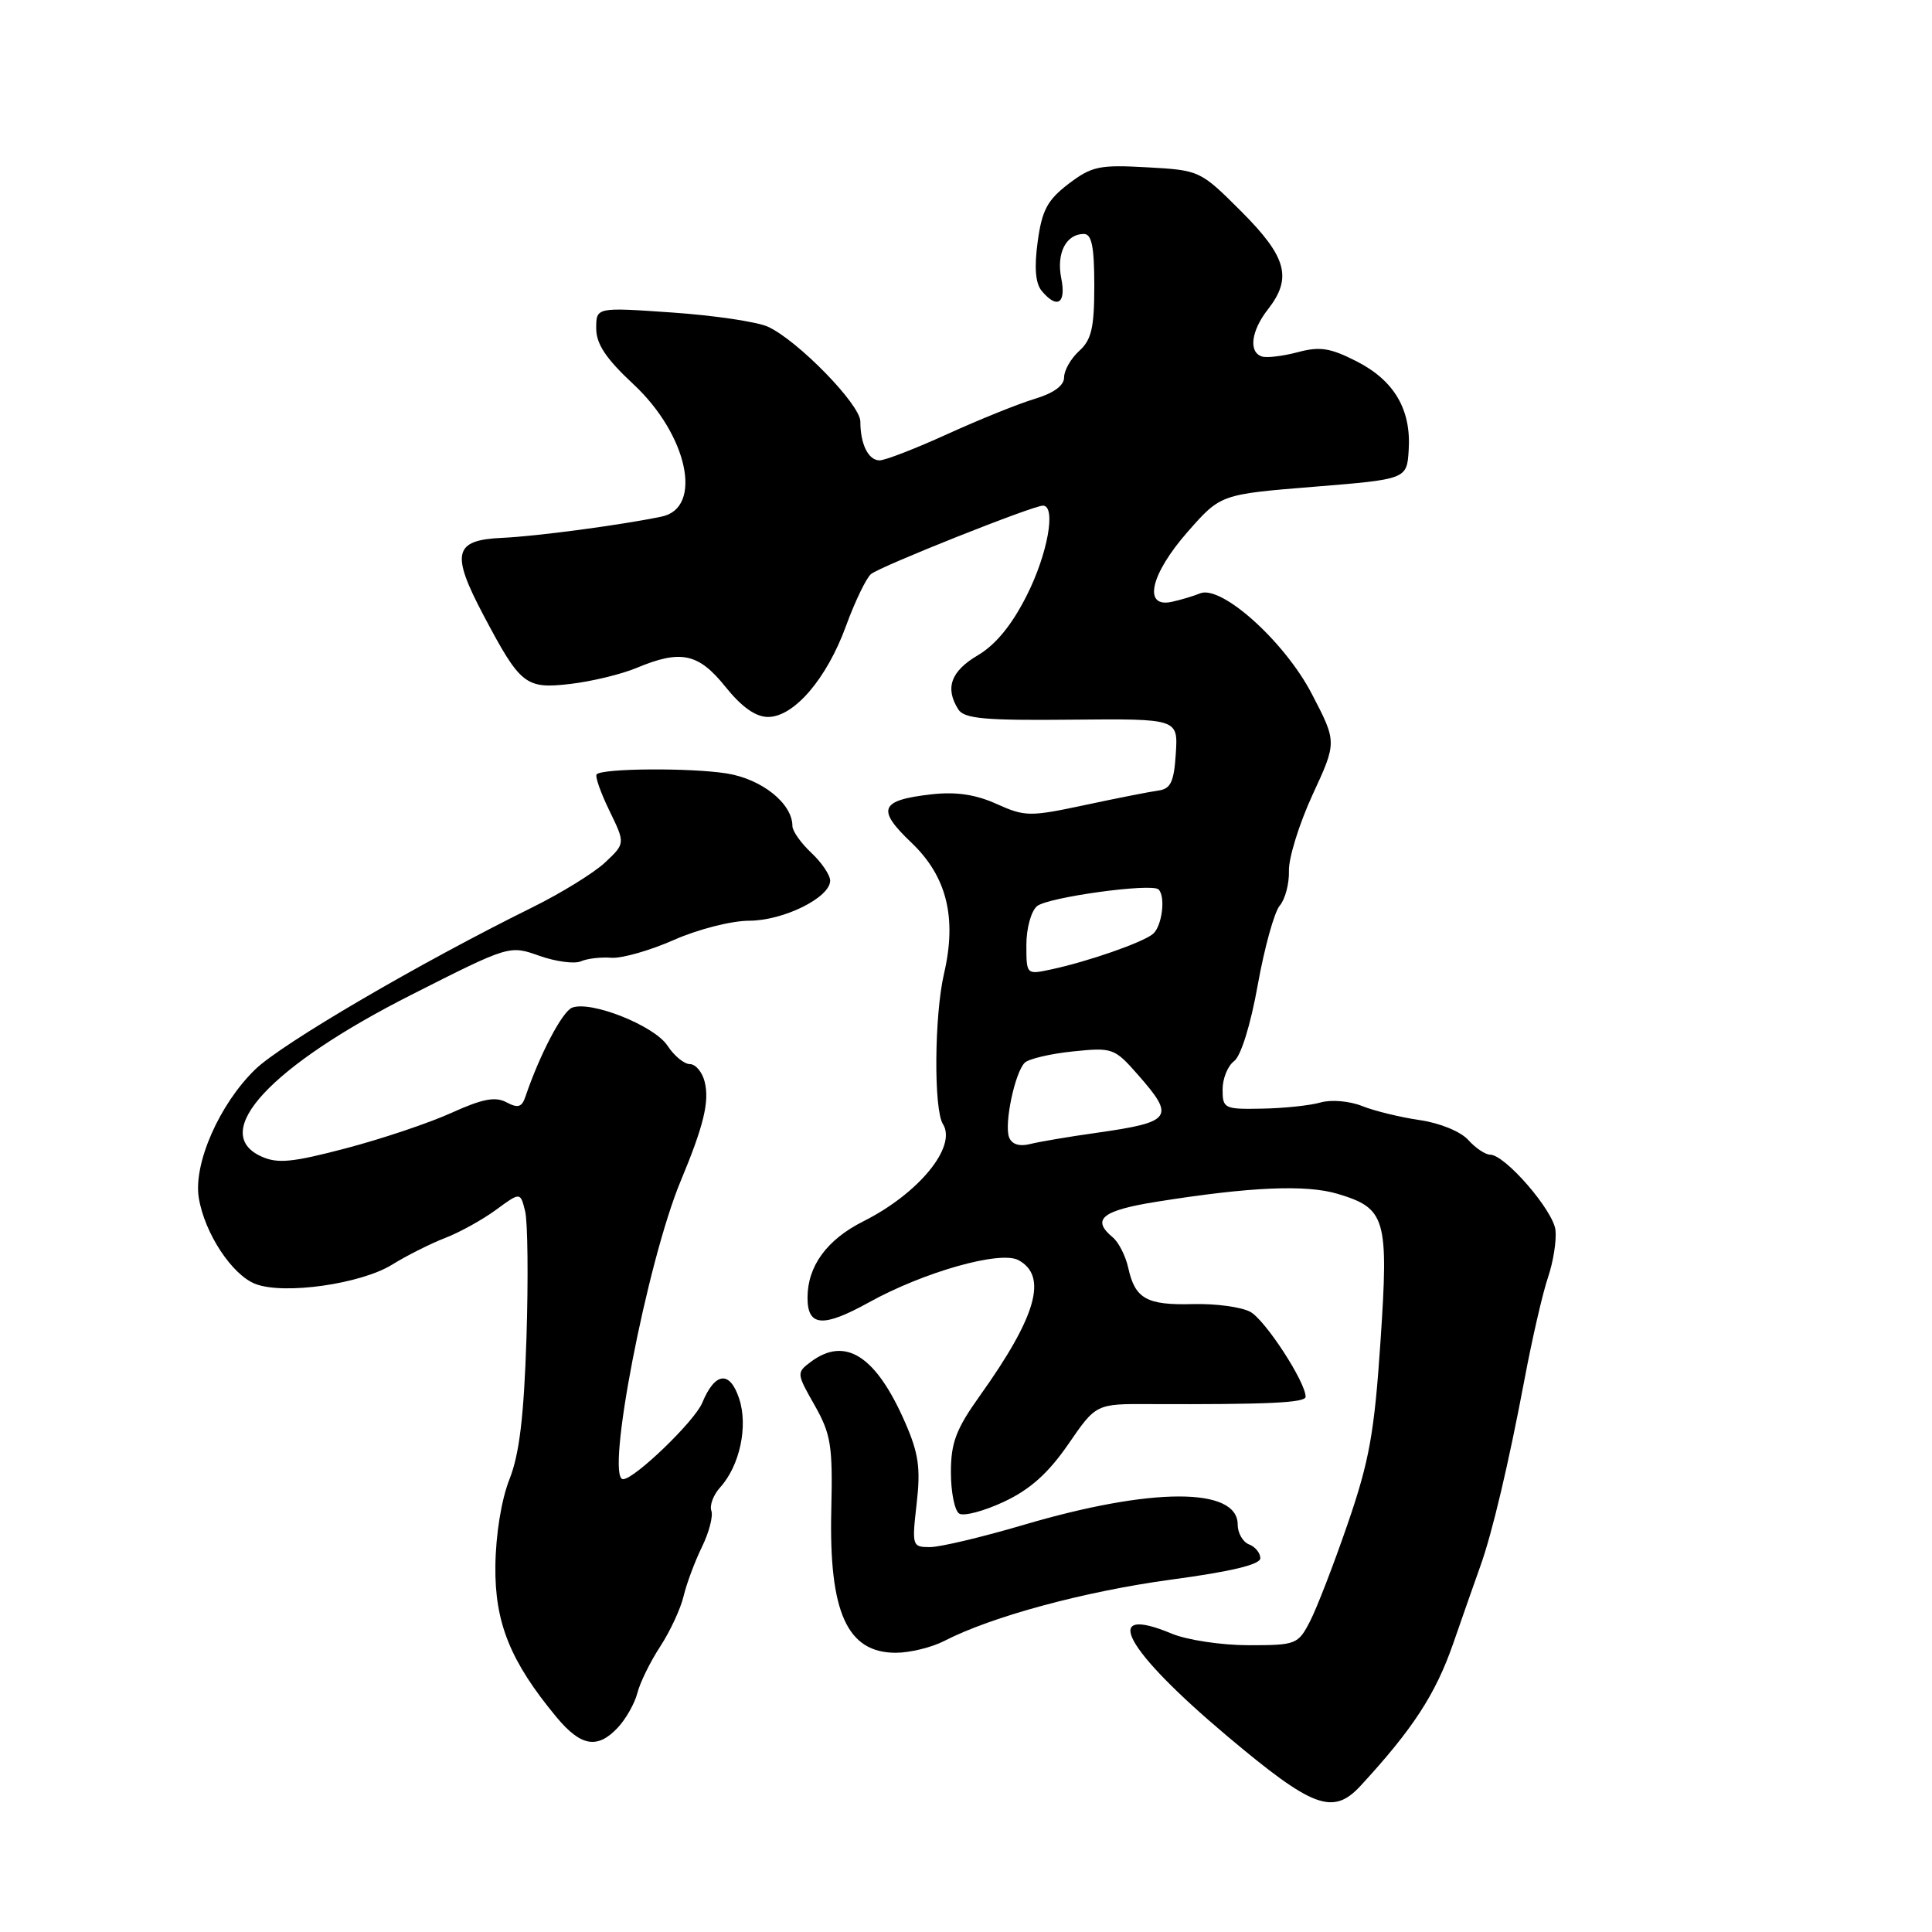 <?xml version="1.0" encoding="UTF-8" standalone="no"?>
<!DOCTYPE svg PUBLIC "-//W3C//DTD SVG 1.1//EN" "http://www.w3.org/Graphics/SVG/1.1/DTD/svg11.dtd" >
<svg xmlns="http://www.w3.org/2000/svg" xmlns:xlink="http://www.w3.org/1999/xlink" version="1.1" viewBox="0 0 256 256">
 <g >
 <path fill="currentColor"
d=" M 180.30 236.61 C 187.21 229.11 190.21 224.50 192.53 217.85 C 193.93 213.81 195.57 209.15 196.16 207.50 C 197.73 203.14 199.91 193.89 202.01 182.75 C 203.02 177.38 204.42 171.30 205.12 169.25 C 205.82 167.19 206.26 164.38 206.11 163.00 C 205.82 160.39 199.43 153.00 197.45 153.00 C 196.82 153.00 195.51 152.12 194.54 151.04 C 193.53 149.93 190.78 148.80 188.13 148.42 C 185.59 148.05 182.15 147.22 180.50 146.56 C 178.82 145.89 176.40 145.68 175.00 146.08 C 173.62 146.48 170.14 146.85 167.25 146.90 C 162.22 147.00 162.00 146.89 162.00 144.36 C 162.00 142.91 162.69 141.22 163.52 140.61 C 164.42 139.95 165.71 135.82 166.66 130.50 C 167.55 125.55 168.86 120.82 169.58 119.99 C 170.29 119.16 170.84 117.09 170.79 115.39 C 170.74 113.69 172.15 109.16 173.92 105.31 C 177.15 98.33 177.15 98.33 173.82 91.94 C 170.21 84.99 161.81 77.45 159.00 78.63 C 158.18 78.97 156.49 79.48 155.25 79.75 C 151.41 80.58 152.44 76.09 157.37 70.47 C 161.74 65.50 161.74 65.50 174.08 64.50 C 186.42 63.50 186.42 63.50 186.66 59.61 C 187.00 54.25 184.73 50.41 179.74 47.87 C 176.27 46.10 174.88 45.88 171.95 46.67 C 169.98 47.19 167.84 47.45 167.19 47.23 C 165.42 46.64 165.79 43.83 168.00 41.00 C 171.26 36.83 170.51 34.06 164.49 28.03 C 159.04 22.59 158.99 22.56 152.00 22.17 C 145.67 21.81 144.66 22.03 141.59 24.36 C 138.79 26.50 138.07 27.84 137.50 32.01 C 137.03 35.44 137.20 37.53 138.02 38.53 C 140.08 41.01 141.30 40.23 140.62 36.86 C 139.96 33.54 141.26 31.00 143.62 31.00 C 144.66 31.00 145.00 32.70 145.00 37.85 C 145.00 43.42 144.63 45.03 143.00 46.50 C 141.90 47.50 141.00 49.07 141.00 50.00 C 141.00 51.09 139.63 52.09 137.11 52.85 C 134.97 53.49 129.77 55.59 125.55 57.51 C 121.34 59.43 117.29 61.00 116.55 61.00 C 115.06 61.00 114.00 58.86 114.00 55.85 C 114.00 53.60 105.70 45.10 101.75 43.29 C 100.31 42.64 94.60 41.79 89.06 41.41 C 79.00 40.71 79.00 40.71 79.00 43.51 C 79.00 45.58 80.29 47.52 83.93 50.91 C 91.13 57.62 93.20 67.30 87.68 68.45 C 82.36 69.56 71.08 71.07 66.50 71.27 C 60.13 71.56 59.72 73.30 64.07 81.53 C 68.97 90.79 69.63 91.32 75.61 90.62 C 78.42 90.29 82.34 89.34 84.33 88.51 C 90.21 86.05 92.54 86.54 96.12 91.00 C 98.28 93.69 100.13 95.00 101.77 95.00 C 105.21 95.00 109.56 89.93 112.10 82.94 C 113.29 79.69 114.78 76.60 115.41 76.07 C 116.65 75.04 136.85 67.00 138.19 67.00 C 139.98 67.00 138.83 73.40 136.05 78.90 C 134.07 82.83 131.94 85.43 129.55 86.84 C 125.99 88.94 125.19 91.17 126.98 94.00 C 127.76 95.23 130.48 95.48 142.02 95.36 C 156.10 95.23 156.10 95.23 155.80 99.86 C 155.56 103.61 155.12 104.53 153.50 104.75 C 152.40 104.90 148.02 105.76 143.77 106.67 C 136.45 108.23 135.82 108.22 132.06 106.53 C 129.28 105.27 126.68 104.89 123.45 105.25 C 116.58 106.03 116.09 107.21 120.78 111.67 C 125.45 116.12 126.81 121.60 125.09 129.00 C 123.80 134.56 123.71 146.99 124.94 148.94 C 126.83 151.93 121.75 158.14 114.40 161.83 C 109.56 164.26 107.00 167.77 107.00 171.96 C 107.00 175.79 109.05 175.94 115.12 172.58 C 122.41 168.54 132.53 165.68 134.94 166.97 C 138.86 169.07 137.35 174.41 129.86 184.91 C 126.67 189.38 126.00 191.16 126.00 195.10 C 126.00 197.73 126.50 200.19 127.10 200.56 C 127.71 200.94 130.38 200.23 133.03 198.99 C 136.50 197.36 138.89 195.22 141.55 191.37 C 145.23 186.01 145.23 186.01 152.37 186.05 C 167.97 186.11 173.00 185.88 173.00 185.08 C 173.00 183.12 167.63 174.87 165.66 173.82 C 164.47 173.18 161.06 172.72 158.07 172.80 C 151.94 172.96 150.40 172.10 149.50 168.00 C 149.15 166.43 148.23 164.60 147.44 163.95 C 144.57 161.57 146.02 160.39 153.25 159.24 C 165.62 157.26 173.06 156.94 177.24 158.19 C 183.64 160.11 184.02 161.40 182.92 177.79 C 182.11 189.86 181.44 193.59 178.59 201.87 C 176.74 207.26 174.48 213.10 173.58 214.84 C 172.00 217.90 171.73 218.00 165.44 218.00 C 161.86 218.00 157.29 217.31 155.27 216.47 C 145.70 212.47 148.98 218.56 162.56 230.00 C 173.98 239.61 176.62 240.59 180.30 236.61 Z  M 81.88 228.90 C 82.95 227.75 84.11 225.69 84.46 224.32 C 84.80 222.96 86.16 220.19 87.48 218.17 C 88.80 216.15 90.19 213.15 90.58 211.50 C 90.97 209.85 92.06 206.93 93.00 205.00 C 93.95 203.07 94.51 200.91 94.26 200.19 C 94.00 199.47 94.53 198.07 95.43 197.08 C 98.03 194.20 99.15 188.98 97.94 185.32 C 96.70 181.56 94.74 181.80 93.04 185.90 C 92.04 188.32 84.07 196.00 82.56 196.00 C 80.17 196.00 85.73 167.21 90.19 156.50 C 93.25 149.16 94.03 145.95 93.37 143.33 C 93.05 142.05 92.17 141.00 91.41 141.00 C 90.66 141.00 89.32 139.90 88.44 138.55 C 86.71 135.91 78.31 132.56 75.81 133.52 C 74.51 134.02 71.51 139.74 69.63 145.29 C 69.15 146.72 68.63 146.87 67.11 146.06 C 65.63 145.27 63.93 145.60 59.84 147.45 C 56.90 148.79 50.61 150.90 45.86 152.15 C 38.72 154.03 36.77 154.22 34.61 153.23 C 27.67 150.07 35.88 141.24 54.50 131.82 C 67.50 125.24 67.50 125.24 71.47 126.65 C 73.65 127.42 76.13 127.75 76.97 127.38 C 77.81 127.01 79.63 126.80 81.01 126.91 C 82.39 127.01 86.12 125.95 89.29 124.55 C 92.49 123.13 96.94 122.00 99.28 122.00 C 103.82 121.99 110.00 118.93 110.00 116.69 C 110.00 115.95 108.88 114.29 107.50 113.00 C 106.13 111.71 105.00 110.12 105.00 109.46 C 105.00 106.46 100.94 103.22 96.27 102.48 C 91.41 101.72 79.86 101.80 79.06 102.60 C 78.82 102.85 79.58 105.01 80.74 107.40 C 82.86 111.76 82.86 111.76 80.18 114.28 C 78.71 115.66 74.35 118.35 70.50 120.25 C 55.59 127.61 37.33 138.29 33.81 141.71 C 29.07 146.31 25.61 154.19 26.34 158.71 C 27.10 163.41 30.76 168.96 33.87 170.14 C 37.66 171.58 47.81 170.14 51.96 167.57 C 53.91 166.36 57.08 164.77 59.00 164.03 C 60.92 163.29 63.95 161.61 65.72 160.31 C 68.95 157.94 68.95 157.94 69.58 160.48 C 69.93 161.88 70.01 169.43 69.76 177.26 C 69.42 187.72 68.82 192.69 67.51 196.00 C 66.44 198.70 65.69 203.31 65.64 207.51 C 65.55 215.03 67.63 220.16 73.73 227.52 C 76.97 231.43 79.18 231.80 81.88 228.90 Z  M 125.13 217.43 C 131.41 214.19 143.74 210.86 155.17 209.31 C 163.14 208.24 167.00 207.31 167.00 206.47 C 167.00 205.78 166.32 204.95 165.50 204.64 C 164.68 204.32 164.00 203.14 164.00 202.01 C 164.00 197.03 152.57 197.05 135.58 202.07 C 130.12 203.68 124.56 205.00 123.23 205.00 C 120.87 205.00 120.82 204.85 121.46 199.25 C 122.00 194.55 121.73 192.59 119.94 188.50 C 116.08 179.65 112.01 177.03 107.44 180.45 C 105.53 181.88 105.54 181.98 107.94 186.20 C 110.11 190.04 110.35 191.53 110.15 200.09 C 109.83 213.66 112.25 219.00 118.70 219.00 C 120.57 219.00 123.46 218.29 125.13 217.43 Z  M 133.71 150.70 C 133.04 148.95 134.47 142.13 135.78 140.82 C 136.29 140.31 139.16 139.63 142.15 139.32 C 147.43 138.78 147.67 138.87 150.79 142.42 C 155.76 148.07 155.32 148.68 145.33 150.10 C 141.70 150.61 137.72 151.28 136.50 151.59 C 135.07 151.95 134.07 151.63 133.71 150.70 Z  M 136.00 125.20 C 136.00 123.01 136.63 120.72 137.41 120.07 C 138.85 118.88 152.65 116.98 153.52 117.86 C 154.48 118.82 153.97 122.78 152.75 123.77 C 151.34 124.91 144.14 127.42 139.25 128.46 C 136.01 129.16 136.00 129.14 136.00 125.20 Z "/>
</g>
</svg>